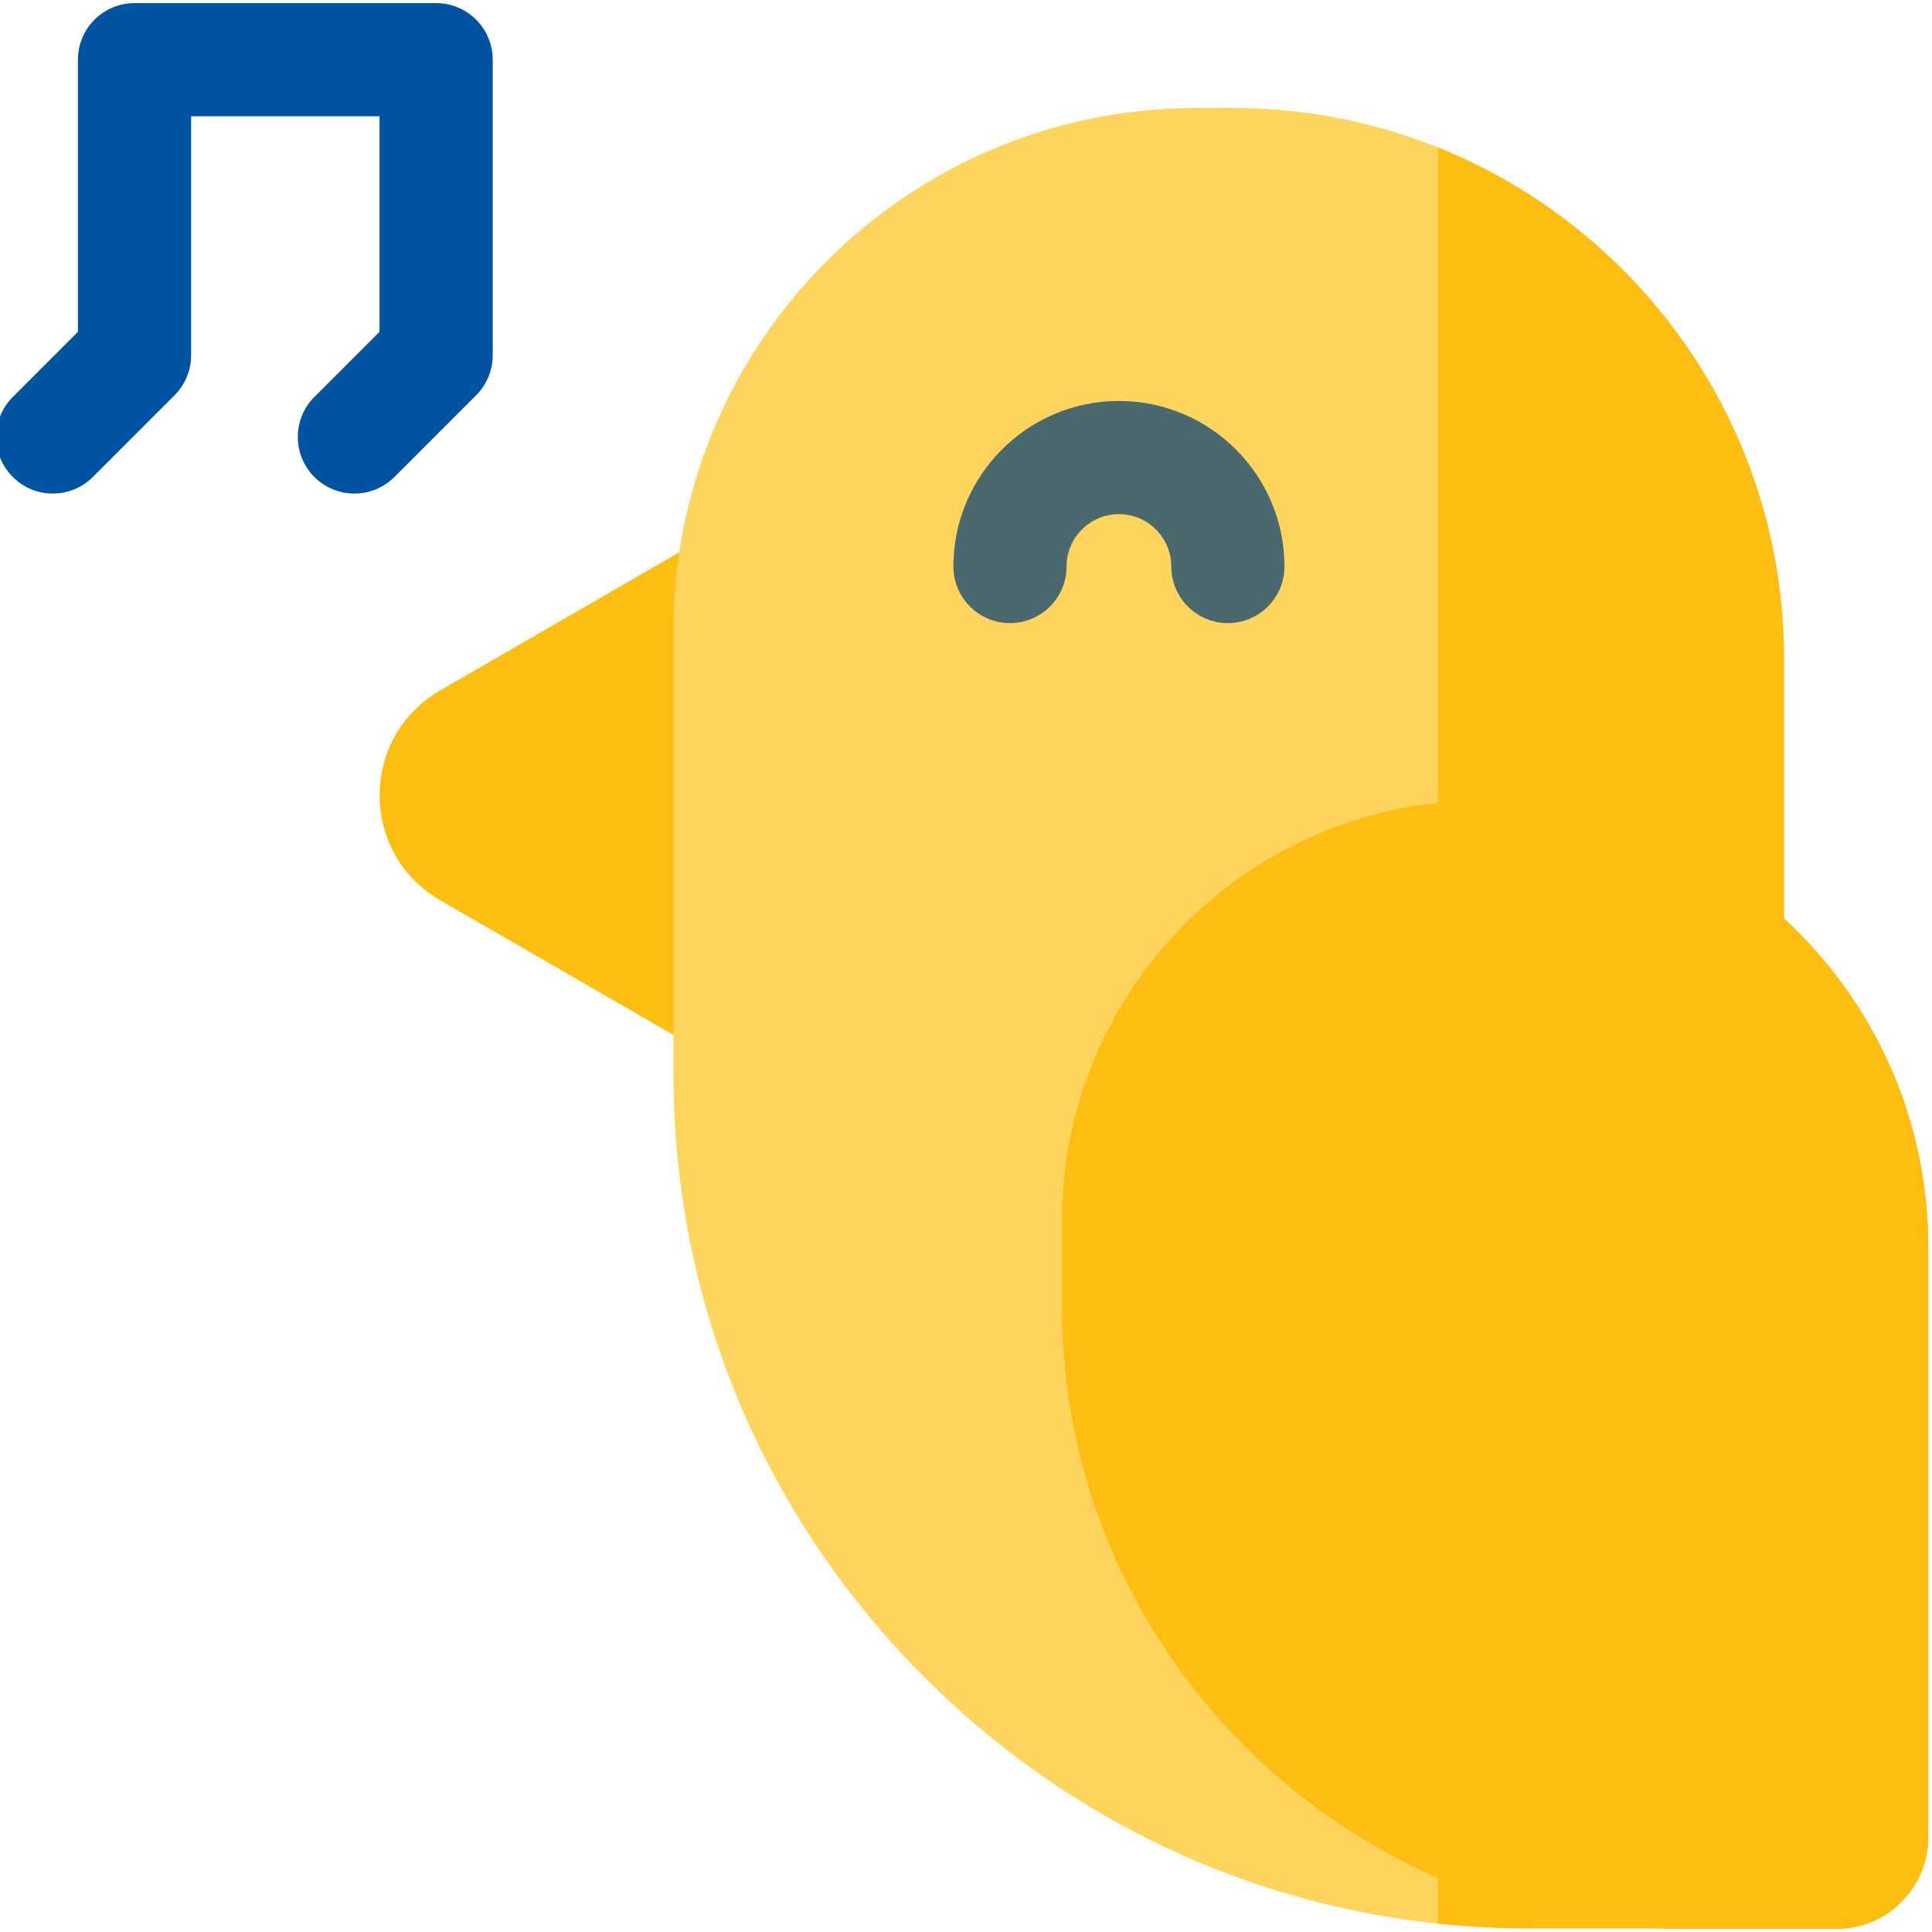 <svg width="512.08" height="512.08" xmlns="http://www.w3.org/2000/svg" version="1.1" xml:space="preserve">
 <g>
  <title>Layer 1</title>
  <g id="svg_1">
   <g id="svg_2" xmlns="http://www.w3.org/2000/svg">
    <path d="m93.938,130.819c-3.839,0 -7.678,-1.464 -10.606,-4.394c-5.857,-5.857 -5.858,-15.354 0,-21.213l17.261,-17.262l0,-57.124l-49.937,0l0,63.338c0,3.979 -1.58,7.794 -4.394,10.606l-21.655,21.655c-5.857,5.857 -15.355,5.857 -21.213,0s-5.858,-15.355 0,-21.213l17.262,-17.262l0,-72.124c0,-8.284 6.716,-15 15,-15l79.937,0c8.284,0 15,6.716 15,15l0,78.338c0,3.979 -1.58,7.793 -4.394,10.606l-21.654,21.655c-2.93,2.929 -6.768,4.394 -10.607,4.394z" fill="#0053a0" data-original="#9ee2f8" id="svg_3"/>
    <g id="svg_4">
     <g id="svg_5">
      <path d="m243.829,118.233c-4.641,-2.68 -10.359,-2.68 -15,0l-112.136,64.742c-10.062,5.809 -16.068,16.213 -16.068,27.831c0,11.617 6.007,22.021 16.068,27.83l112.136,64.741c2.32,1.34 4.91,2.01 7.5,2.01s5.18,-0.67 7.5,-2.01c4.641,-2.68 7.5,-7.631 7.5,-12.99l0,-159.163c0,-5.36 -2.86,-10.311 -7.5,-12.991z" fill="#fdbe11" data-original="#ffb64c" id="svg_6"/>
      <path d="m326.938,28.646l-10,0c-76.34,0 -138.446,62.106 -138.446,138.445l0,117.413c0,60.299 23.637,117.144 66.557,160.064c42.921,42.92 99.766,66.557 160.064,66.557l43.478,0l-66.94,-127.91l91.204,-139.592l0,-69.061c-0.001,-80.458 -65.459,-145.916 -145.917,-145.916z" fill="#ffd45c" data-original="#fdd691" id="svg_7"/>
      <path d="m325.454,165.155c-8.284,0 -15,-6.716 -15,-15c0,-7.653 -6.226,-13.879 -13.879,-13.879s-13.879,6.226 -13.879,13.879c0,8.284 -6.716,15 -15,15s-15,-6.716 -15,-15c0,-24.195 19.684,-43.879 43.879,-43.879s43.879,19.684 43.879,43.879c0,8.284 -6.716,15 -15,15z" fill="#4a696f" data-original="#4a696f" id="svg_9"/>
      <path d="m392.838,212.188c-61.41,0 -111.371,49.961 -111.371,111.371l0,22.691c0,43.908 17.209,85.299 48.457,116.546c31.247,31.248 72.638,48.457 116.546,48.457l40.348,0c13.379,0 24.263,-10.884 24.263,-24.263l0,-156.56c-0.001,-65.198 -53.044,-118.242 -118.243,-118.242z" fill="#fdbe11" data-original="#ffb64c" id="svg_8"/>
     </g>
     <g id="svg_10">
      <g id="svg_11">
       <path d="m472.854,174.563c0,-61.323 -38.027,-113.925 -91.736,-135.481l0,173.72l10,51.117l-0.339,148.225l-9.661,85.603l0,12.105c7.92,0.836 15.925,1.273 23.995,1.273l43.478,0l15.048,-125.184l9.216,-142.317l0,-69.061l-0.001,0z" fill="#fdbe11" data-original="#ffb64c" id="svg_12"/>
      </g>
      <g id="svg_13">
       <path d="m392.838,212.188c-3.958,0 -7.867,0.211 -11.719,0.616l0,284.936c20.391,8.853 42.529,13.513 65.351,13.513l40.348,0c13.379,0 24.263,-10.884 24.263,-24.263l0,-156.56c-0.001,-65.198 -53.044,-118.242 -118.243,-118.242z" fill="#fdbe11" data-original="#ff9100" id="svg_14"/>
      </g>
     </g>
    </g>
   </g>
  </g>
 </g>

</svg>